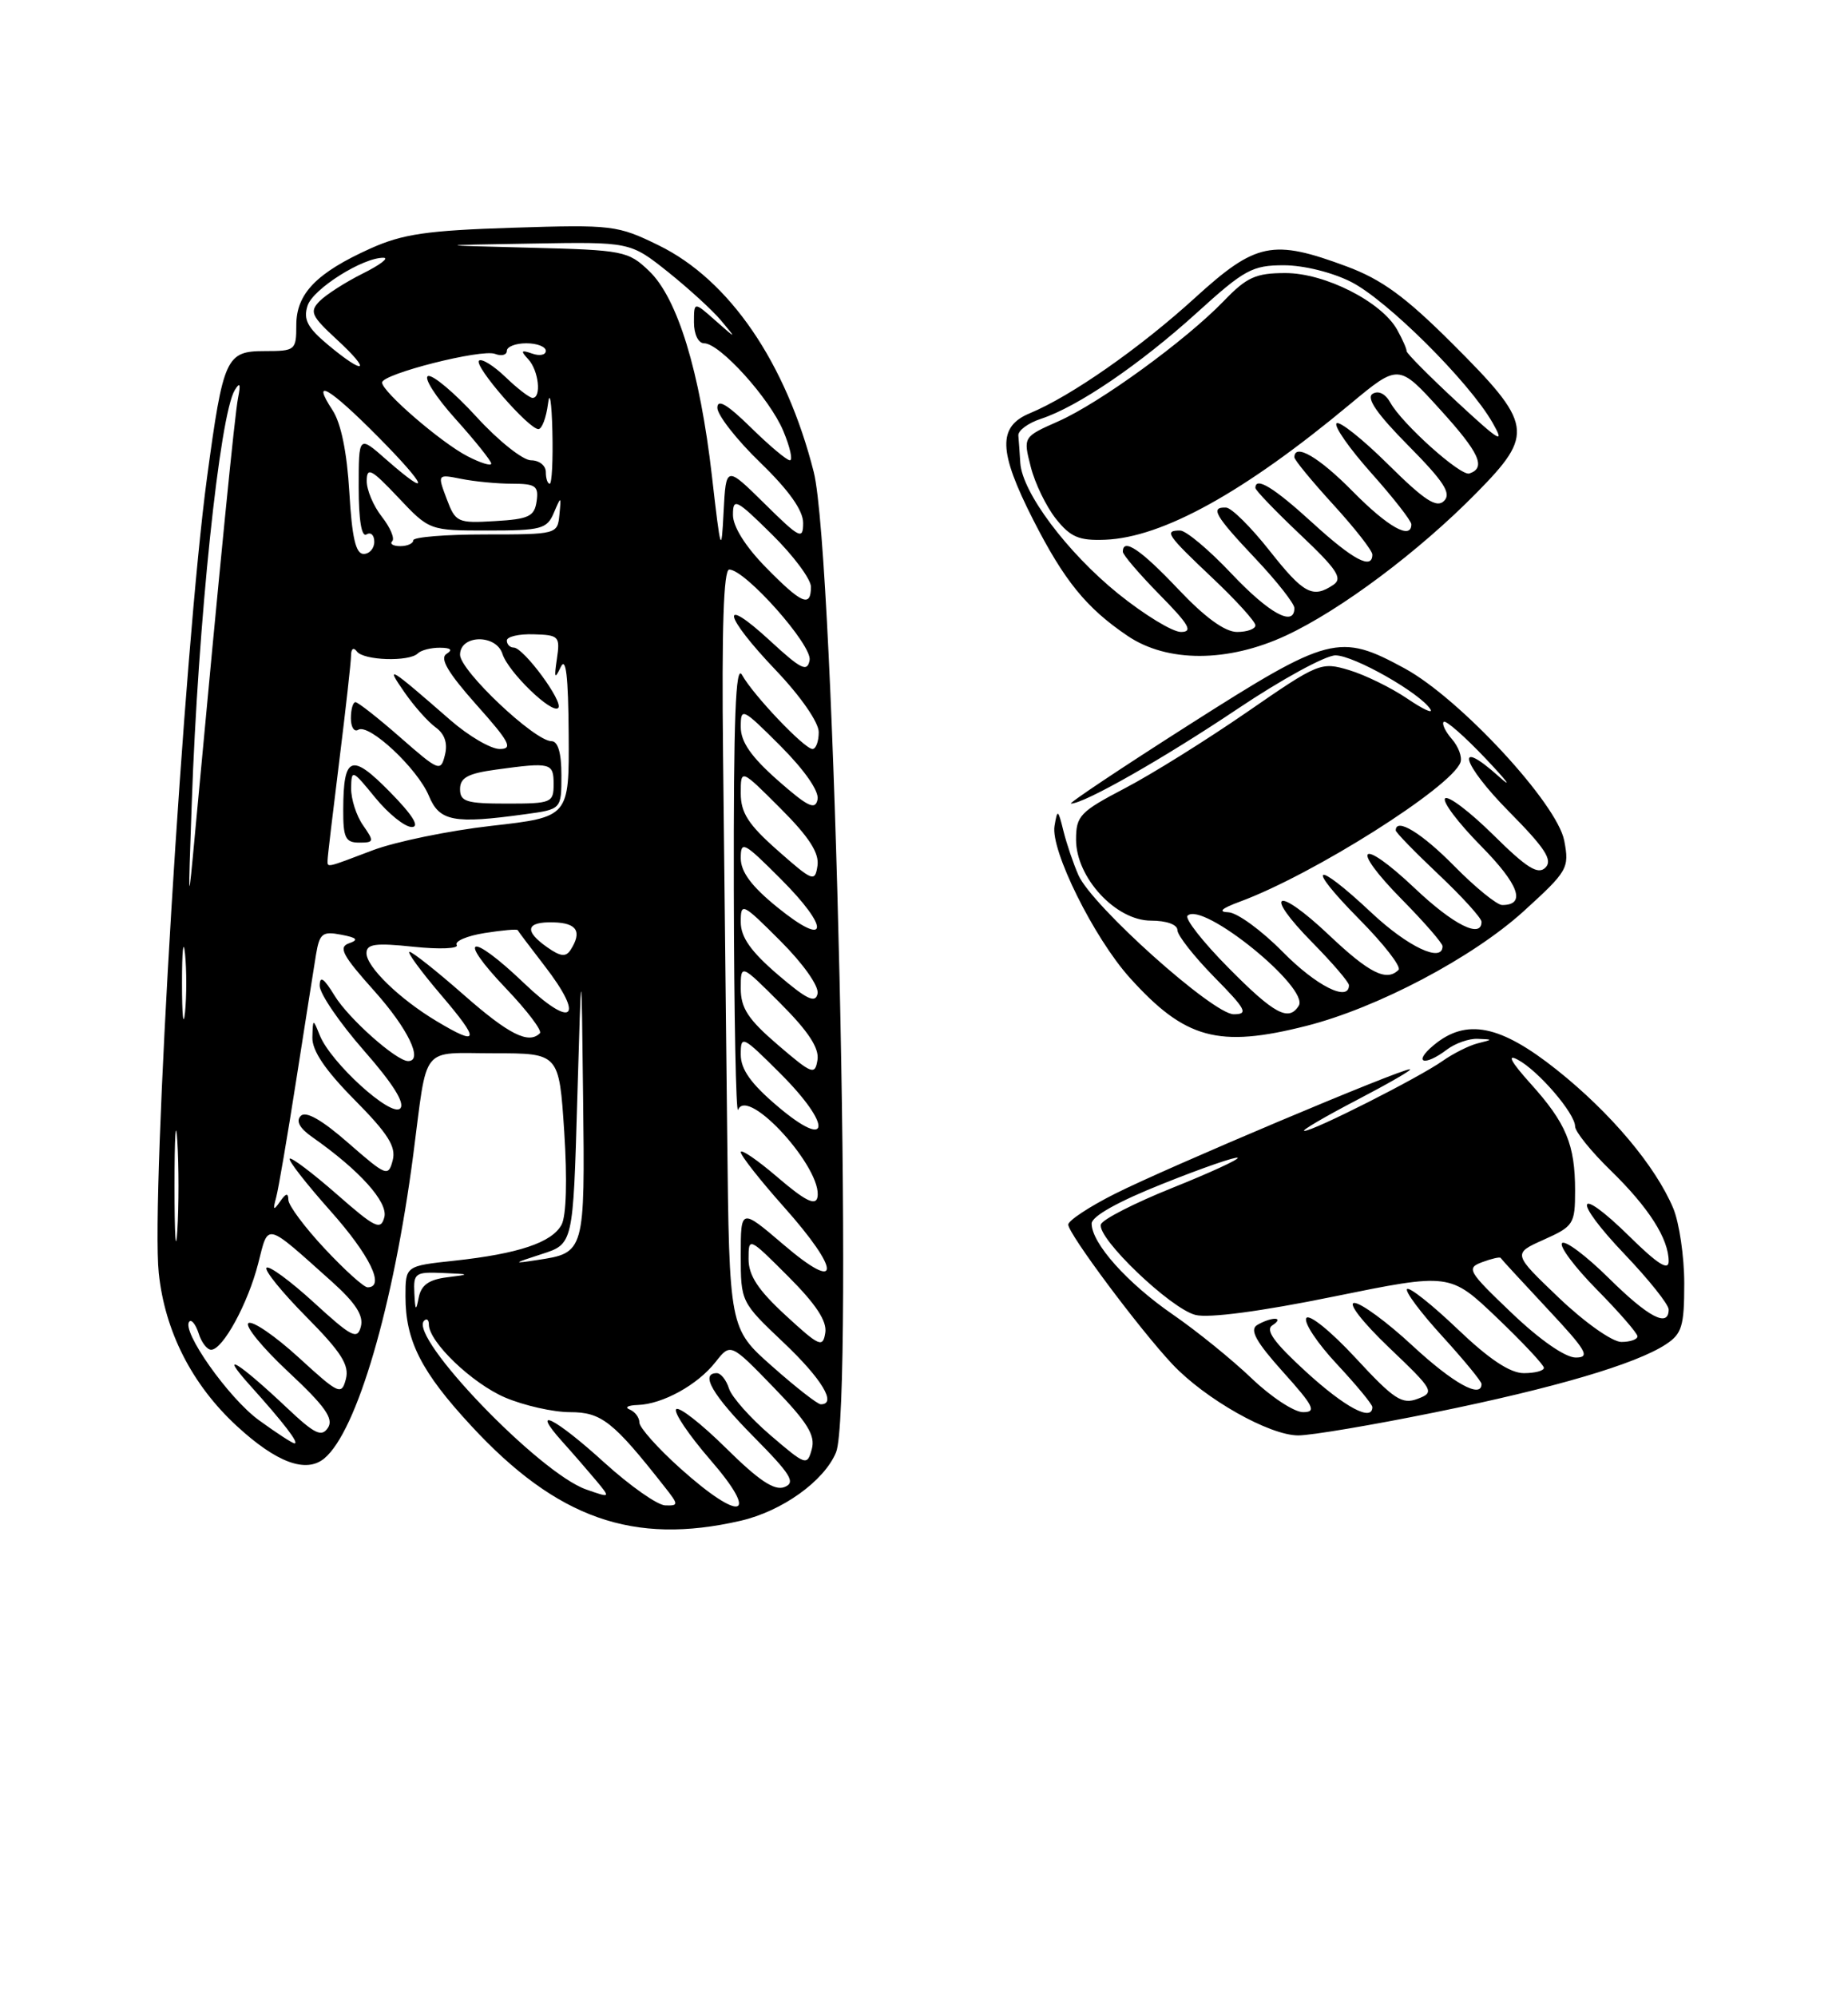 <?xml version="1.0" encoding="UTF-8" standalone="no"?>
<!DOCTYPE svg PUBLIC "-//W3C//DTD SVG 1.1//EN" "http://www.w3.org/Graphics/SVG/1.1/DTD/svg11.dtd" >
<svg xmlns="http://www.w3.org/2000/svg" xmlns:xlink="http://www.w3.org/1999/xlink" version="1.1" viewBox="0 0 237 256">
 <g >
 <path fill="currentColor"
d=" M 94.98 194.92 C 100.31 193.69 105.70 189.83 107.22 186.15 C 109.54 180.58 107.04 71.09 104.36 60.50 C 100.81 46.49 93.56 35.89 84.48 31.45 C 79.21 28.87 78.52 28.78 65.75 29.19 C 54.76 29.54 51.65 29.99 47.51 31.85 C 40.58 34.97 38.00 37.64 38.00 41.67 C 38.00 44.89 37.87 45.00 33.98 45.00 C 28.99 45.00 28.64 45.76 26.55 61.21 C 23.62 82.88 19.34 153.38 20.36 163.16 C 21.14 170.65 24.63 177.48 30.35 182.76 C 35.46 187.47 39.24 188.87 41.59 186.93 C 45.76 183.47 50.45 167.47 53.00 148.00 C 54.87 133.67 53.81 135.00 63.37 135.00 C 71.70 135.00 71.70 135.00 72.36 145.05 C 72.76 151.17 72.63 155.83 72.02 156.97 C 70.79 159.26 66.49 160.70 58.25 161.59 C 52.00 162.26 52.00 162.26 52.00 166.16 C 52.00 171.86 54.02 175.83 60.44 182.76 C 71.43 194.64 81.23 198.09 94.98 194.92 Z  M 184.00 181.03 C 199.40 177.90 209.78 174.84 213.64 172.31 C 215.70 170.96 216.00 169.98 216.00 164.51 C 216.00 161.06 215.36 156.73 214.59 154.87 C 212.31 149.45 206.58 142.64 199.66 137.13 C 192.41 131.36 188.04 130.48 183.86 133.97 C 181.14 136.23 182.65 136.74 185.56 134.53 C 186.63 133.72 188.40 133.10 189.50 133.15 C 191.50 133.23 191.50 133.23 189.50 133.73 C 188.40 134.01 186.38 135.02 185.00 135.99 C 181.93 138.15 168.34 145.02 167.27 144.95 C 166.85 144.92 169.88 143.15 174.00 141.00 C 178.12 138.85 181.20 137.08 180.82 137.05 C 179.73 136.97 149.54 149.70 143.01 153.00 C 139.70 154.66 137.00 156.45 137.00 156.96 C 137.00 158.13 146.13 170.36 150.35 174.85 C 154.56 179.32 162.80 183.98 166.50 183.98 C 168.15 183.98 176.03 182.65 184.00 181.03 Z  M 167.54 131.49 C 176.65 129.18 188.86 122.74 195.41 116.79 C 201.06 111.65 201.28 111.28 200.61 107.76 C 199.72 103.01 187.24 89.54 180.16 85.68 C 171.76 81.11 170.49 81.44 152.57 92.85 C 143.80 98.43 136.96 103.00 137.35 103.00 C 139.06 103.00 149.25 97.20 158.71 90.86 C 164.33 87.09 169.99 84.00 171.27 84.00 C 173.63 84.00 182.17 88.85 183.45 90.92 C 183.83 91.53 182.47 90.90 180.43 89.51 C 178.38 88.13 175.05 86.50 173.02 85.89 C 169.41 84.81 169.09 84.94 159.91 91.28 C 154.73 94.85 147.69 99.25 144.25 101.04 C 138.50 104.05 138.00 104.57 138.00 107.62 C 138.00 112.49 143.10 118.00 147.60 118.00 C 149.60 118.00 151.00 118.50 151.00 119.22 C 151.00 119.88 153.12 122.58 155.71 125.22 C 159.82 129.39 160.14 130.00 158.22 130.00 C 155.57 130.00 140.06 116.12 138.31 112.18 C 137.66 110.71 136.79 108.15 136.38 106.50 C 135.69 103.71 135.61 103.66 135.24 105.86 C 134.71 108.96 140.28 120.19 144.88 125.31 C 151.98 133.19 156.25 134.35 167.54 131.49 Z  M 164.92 81.46 C 171.94 78.19 181.97 70.69 189.38 63.15 C 196.82 55.59 196.61 54.36 186.18 43.96 C 180.23 38.03 177.20 35.82 172.71 34.15 C 163.21 30.62 161.07 31.06 153.27 38.16 C 146.19 44.61 137.35 50.78 132.09 52.96 C 127.93 54.68 128.03 57.82 132.50 66.62 C 136.49 74.44 139.30 77.91 144.59 81.49 C 149.67 84.94 157.46 84.93 164.92 81.46 Z  M 77.50 187.46 C 71.19 181.72 67.90 180.07 72.09 184.75 C 73.45 186.26 75.40 188.51 76.44 189.75 C 78.32 192.01 78.32 192.01 75.18 190.91 C 69.16 188.82 52.35 171.32 54.39 169.28 C 54.72 168.94 55.00 169.16 55.00 169.76 C 55.00 172.00 60.53 177.30 64.77 179.12 C 67.19 180.15 70.94 181.00 73.11 181.00 C 77.13 181.00 78.64 182.19 85.20 190.53 C 87.05 192.87 87.05 193.00 85.32 192.95 C 84.32 192.93 80.80 190.45 77.50 187.46 Z  M 87.25 188.21 C 84.36 185.62 82.00 182.97 82.00 182.33 C 82.00 181.69 81.44 180.94 80.75 180.66 C 80.06 180.38 80.53 180.12 81.80 180.08 C 84.99 179.97 89.46 177.51 91.76 174.58 C 93.69 172.13 93.69 172.13 99.20 177.81 C 103.56 182.31 104.59 183.97 104.11 185.74 C 103.52 187.91 103.35 187.85 98.81 183.96 C 96.23 181.75 93.84 179.06 93.49 177.97 C 93.15 176.89 92.45 176.00 91.93 176.00 C 89.74 176.00 91.37 178.82 96.68 184.18 C 101.45 189.00 102.08 190.03 100.60 190.60 C 99.31 191.10 97.31 189.76 93.11 185.61 C 89.96 182.50 87.09 180.25 86.72 180.62 C 86.35 180.98 88.33 183.92 91.12 187.14 C 97.53 194.53 95.06 195.21 87.25 188.21 Z  M 33.22 182.04 C 29.32 179.22 23.17 170.50 24.29 169.38 C 24.58 169.09 25.11 169.78 25.48 170.92 C 25.84 172.07 26.56 173.00 27.08 173.00 C 28.57 173.00 31.80 167.08 33.11 161.95 C 34.46 156.67 33.90 156.53 42.57 164.28 C 45.60 167.00 46.65 168.62 46.28 170.03 C 45.83 171.76 45.11 171.39 40.26 166.95 C 37.23 164.18 34.49 162.17 34.18 162.49 C 33.87 162.80 36.16 165.63 39.28 168.78 C 43.77 173.31 44.82 174.97 44.36 176.75 C 43.80 178.87 43.48 178.73 38.30 173.99 C 35.29 171.24 32.40 169.26 31.87 169.58 C 31.34 169.91 33.64 172.72 36.98 175.84 C 41.69 180.23 42.82 181.84 42.06 183.00 C 41.24 184.24 40.36 183.81 36.79 180.44 C 30.58 174.58 27.92 172.95 32.05 177.55 C 36.37 182.35 38.41 185.00 37.77 185.00 C 37.51 185.00 35.46 183.67 33.22 182.04 Z  M 99.02 175.12 C 93.53 170.27 93.53 170.27 93.26 145.39 C 93.12 131.70 92.87 109.81 92.73 96.75 C 92.55 80.56 92.80 73.00 93.52 73.00 C 95.58 73.00 104.20 82.71 103.83 84.62 C 103.53 86.19 102.74 85.80 98.74 82.11 C 92.21 76.10 92.76 78.85 99.50 85.91 C 102.69 89.26 105.00 92.59 105.00 93.84 C 105.00 95.03 104.64 96.00 104.20 96.00 C 103.17 96.00 96.58 89.08 95.16 86.50 C 94.34 85.01 94.07 92.03 94.11 114.00 C 94.14 130.22 94.39 142.93 94.66 142.24 C 95.90 139.17 105.60 149.89 104.83 153.48 C 104.59 154.58 103.23 153.90 99.75 150.92 C 97.14 148.68 95.00 147.22 95.00 147.67 C 95.01 148.13 97.48 151.27 100.50 154.66 C 107.89 162.94 107.89 165.86 100.50 159.54 C 95.00 154.85 95.00 154.85 95.00 160.87 C 95.00 166.87 95.02 166.90 100.50 172.09 C 105.40 176.73 107.38 180.02 105.25 179.99 C 104.84 179.98 102.03 177.79 99.02 175.12 Z  M 100.75 168.59 C 97.22 165.34 96.00 163.49 96.00 161.37 C 96.00 158.54 96.02 158.54 101.09 163.61 C 104.65 167.17 106.08 169.34 105.84 170.83 C 105.53 172.78 105.08 172.58 100.75 168.59 Z  M 53.14 165.75 C 53.01 163.19 53.26 163.01 56.75 163.16 C 60.35 163.31 60.38 163.34 57.31 163.72 C 55.00 164.01 54.01 164.72 53.70 166.31 C 53.35 168.12 53.25 168.02 53.14 165.75 Z  M 41.64 160.04 C 39.09 157.32 36.99 154.50 36.98 153.79 C 36.97 152.86 36.67 152.92 35.92 154.00 C 35.07 155.22 34.97 155.12 35.41 153.50 C 35.71 152.40 36.86 145.65 37.98 138.50 C 39.10 131.35 40.24 124.10 40.52 122.39 C 40.98 119.64 41.34 119.34 43.74 119.80 C 45.80 120.19 46.04 120.46 44.75 120.91 C 43.36 121.40 43.93 122.47 47.99 127.00 C 52.31 131.82 54.33 136.00 52.34 136.00 C 50.84 136.00 44.69 130.54 42.92 127.63 C 41.52 125.35 41.01 125.00 41.00 126.35 C 41.00 127.36 43.55 131.09 46.66 134.64 C 50.42 138.92 51.98 141.42 51.32 142.08 C 50.16 143.24 42.42 136.21 41.01 132.70 C 40.14 130.53 40.13 130.54 40.06 132.97 C 40.02 134.67 41.70 137.16 45.47 140.97 C 49.78 145.32 50.82 146.98 50.36 148.73 C 49.80 150.86 49.55 150.76 44.67 146.50 C 41.29 143.54 39.23 142.37 38.58 143.02 C 37.92 143.68 38.41 144.60 40.04 145.74 C 46.11 149.99 49.79 154.08 49.29 156.01 C 48.83 157.74 48.13 157.40 43.16 153.04 C 40.07 150.34 37.37 148.30 37.15 148.51 C 36.94 148.73 39.29 151.74 42.37 155.20 C 47.44 160.89 49.44 165.00 47.14 165.00 C 46.66 165.00 44.19 162.77 41.64 160.04 Z  M 22.38 152.00 C 22.38 145.68 22.54 143.09 22.74 146.25 C 22.94 149.41 22.94 154.59 22.74 157.75 C 22.54 160.91 22.38 158.32 22.38 152.00 Z  M 69.50 160.73 C 73.50 159.44 73.50 159.44 74.03 140.97 C 74.57 122.50 74.57 122.50 74.78 140.63 C 75.02 160.55 75.01 160.58 68.90 161.50 C 65.70 161.99 65.73 161.95 69.50 160.73 Z  M 99.75 141.82 C 96.30 138.90 95.00 137.07 95.00 135.16 C 95.00 132.63 95.21 132.74 100.10 137.62 C 106.78 144.30 106.50 147.54 99.75 141.82 Z  M 99.75 133.92 C 95.94 130.65 95.00 129.22 95.00 126.68 C 95.00 123.52 95.00 123.52 100.09 128.61 C 103.66 132.18 105.08 134.34 104.84 135.85 C 104.52 137.84 104.16 137.70 99.75 133.92 Z  M 23.34 126.00 C 23.34 121.88 23.51 120.19 23.73 122.25 C 23.94 124.31 23.94 127.69 23.73 129.75 C 23.51 131.81 23.34 130.12 23.34 126.00 Z  M 56.00 130.89 C 51.23 128.04 47.00 123.93 47.00 122.17 C 47.00 120.99 48.13 120.83 53.05 121.35 C 56.39 121.70 58.87 121.59 58.57 121.12 C 58.28 120.64 59.89 119.95 62.15 119.59 C 64.42 119.23 66.32 119.06 66.39 119.22 C 66.46 119.37 68.01 121.42 69.83 123.78 C 75.09 130.58 73.42 131.96 67.17 125.98 C 60.27 119.39 58.45 119.94 64.88 126.68 C 67.60 129.53 69.56 132.11 69.24 132.43 C 67.80 133.87 65.26 132.60 59.46 127.50 C 56.01 124.47 52.89 122.00 52.52 122.00 C 52.15 122.00 53.96 124.47 56.54 127.50 C 61.61 133.43 61.49 134.18 56.00 130.89 Z  M 99.75 124.92 C 96.29 121.95 95.00 120.12 95.00 118.18 C 95.00 115.62 95.19 115.71 100.10 120.62 C 103.04 123.56 105.05 126.42 104.85 127.36 C 104.58 128.64 103.48 128.11 99.75 124.92 Z  M 70.20 121.43 C 67.16 119.30 67.45 118.12 71.00 118.22 C 73.99 118.30 74.67 119.40 73.19 121.73 C 72.58 122.69 71.90 122.62 70.20 121.43 Z  M 99.73 116.32 C 96.39 113.62 95.01 111.77 95.00 110.01 C 95.00 107.70 95.37 107.90 100.12 112.65 C 106.53 119.05 106.25 121.60 99.73 116.32 Z  M 24.59 103.00 C 25.40 79.68 28.17 53.19 30.11 50.00 C 30.77 48.92 30.89 49.20 30.53 51.00 C 30.10 53.18 28.32 71.12 25.04 106.50 C 24.12 116.45 24.11 116.43 24.59 103.00 Z  M 99.75 109.02 C 95.97 105.69 95.00 104.18 95.00 101.68 C 95.00 98.52 95.00 98.52 100.09 103.61 C 103.77 107.29 105.08 109.33 104.84 110.96 C 104.52 113.09 104.25 112.99 99.75 109.02 Z  M 42.01 110.25 C 42.01 109.84 42.69 104.12 43.51 97.54 C 44.33 90.96 45.01 84.88 45.02 84.04 C 45.02 83.14 45.34 82.92 45.77 83.50 C 46.62 84.66 52.47 84.85 53.58 83.75 C 53.99 83.34 55.27 83.01 56.42 83.02 C 57.82 83.03 58.10 83.29 57.25 83.82 C 56.37 84.39 57.46 86.24 61.08 90.31 C 65.37 95.11 65.83 96.00 64.08 96.00 C 62.94 96.00 60.09 94.33 57.75 92.29 C 49.86 85.41 49.34 85.10 51.87 88.73 C 53.10 90.51 54.90 92.53 55.87 93.23 C 57.03 94.07 57.44 95.27 57.06 96.77 C 56.52 98.95 56.30 98.86 51.34 94.52 C 48.50 92.03 45.91 90.00 45.59 90.00 C 45.26 90.00 45.00 90.93 45.00 92.06 C 45.00 93.19 45.42 93.86 45.94 93.54 C 47.32 92.68 53.55 98.51 55.00 102.00 C 56.36 105.28 58.15 105.63 67.36 104.36 C 72.00 103.73 72.00 103.73 72.00 99.36 C 72.00 96.51 71.56 95.00 70.73 95.00 C 68.57 95.00 59.00 85.96 59.00 83.92 C 59.00 81.34 63.63 81.25 64.44 83.82 C 65.18 86.14 70.78 91.56 71.59 90.74 C 72.32 90.01 67.15 83.00 65.88 83.00 C 65.40 83.00 65.00 82.59 65.00 82.10 C 65.00 81.60 66.55 81.24 68.44 81.30 C 71.68 81.39 71.85 81.56 71.42 84.45 C 71.05 86.93 71.14 87.13 71.91 85.50 C 72.58 84.09 72.88 86.64 72.93 94.11 C 73.00 104.72 73.00 104.72 63.03 105.85 C 57.55 106.47 50.68 107.89 47.78 108.99 C 41.72 111.29 42.00 111.23 42.01 110.25 Z  M 46.56 105.78 C 45.70 104.56 45.02 102.42 45.03 101.03 C 45.07 98.58 45.17 98.62 48.13 102.25 C 49.82 104.31 51.92 106.00 52.81 106.00 C 53.87 106.00 52.93 104.48 50.01 101.51 C 45.06 96.47 44.04 96.85 44.02 103.75 C 44.00 107.38 44.30 108.00 46.06 108.00 C 47.98 108.00 48.01 107.86 46.56 105.78 Z  M 99.75 100.02 C 96.33 97.00 95.00 95.09 95.00 93.18 C 95.00 90.63 95.20 90.72 100.10 95.62 C 103.20 98.73 105.06 101.41 104.85 102.46 C 104.56 103.88 103.63 103.43 99.75 100.02 Z  M 59.00 101.14 C 59.00 99.68 60.01 99.13 63.64 98.64 C 70.63 97.68 71.00 97.77 71.00 100.50 C 71.00 102.89 70.73 103.00 65.00 103.00 C 59.81 103.00 59.00 102.75 59.00 101.14 Z  M 98.21 72.71 C 95.60 70.05 94.00 67.50 94.00 66.00 C 94.00 63.77 94.40 63.96 99.00 68.50 C 101.75 71.21 104.00 74.23 104.00 75.21 C 104.00 77.92 102.82 77.41 98.21 72.71 Z  M 44.80 63.08 C 44.50 57.99 43.74 54.25 42.65 52.58 C 39.81 48.26 42.24 49.68 48.50 56.00 C 54.82 62.38 55.42 64.06 49.53 58.90 C 46.00 55.79 46.00 55.79 46.00 62.46 C 46.00 66.64 46.37 68.89 47.00 68.50 C 47.55 68.16 48.00 68.58 48.00 69.44 C 48.00 70.30 47.38 71.00 46.63 71.00 C 45.62 71.00 45.14 68.90 44.80 63.08 Z  M 91.30 61.00 C 89.76 47.60 86.89 38.22 83.25 34.74 C 80.57 32.17 79.95 32.05 67.98 31.75 C 55.50 31.43 55.50 31.43 68.16 31.22 C 80.82 31.00 80.82 31.00 85.66 34.85 C 88.32 36.98 91.40 39.79 92.49 41.10 C 94.49 43.50 94.49 43.50 91.74 41.08 C 89.00 38.65 89.00 38.65 89.00 41.33 C 89.00 42.85 89.56 44.00 90.30 44.00 C 92.32 44.00 98.73 51.09 100.46 55.25 C 101.32 57.31 101.70 59.00 101.30 59.00 C 100.90 59.00 98.65 57.11 96.29 54.79 C 93.26 51.82 92.00 51.08 92.00 52.27 C 92.00 53.20 94.47 56.36 97.50 59.29 C 101.17 62.84 103.00 65.42 103.00 67.02 C 103.00 69.23 102.59 69.03 98.05 64.55 C 93.11 59.68 93.11 59.68 92.80 65.59 C 92.52 71.14 92.43 70.86 91.30 61.00 Z  M 50.30 69.37 C 50.65 69.02 50.05 67.61 48.97 66.23 C 47.89 64.86 47.01 62.78 47.03 61.62 C 47.05 59.81 47.63 60.12 51.06 63.75 C 55.07 68.00 55.07 68.00 62.57 68.00 C 69.39 68.00 70.15 67.80 71.02 65.75 C 71.97 63.53 71.98 63.54 71.74 66.00 C 71.50 68.47 71.39 68.50 62.25 68.50 C 57.16 68.50 53.00 68.84 53.00 69.25 C 53.00 69.66 52.25 70.00 51.33 70.00 C 50.42 70.00 49.95 69.71 50.30 69.37 Z  M 57.28 63.93 C 56.09 60.77 56.09 60.77 59.17 61.38 C 60.86 61.72 63.80 62.00 65.69 62.00 C 68.69 62.00 69.10 62.29 68.82 64.25 C 68.54 66.19 67.82 66.54 63.49 66.79 C 58.67 67.08 58.42 66.96 57.28 63.93 Z  M 70.00 60.50 C 70.00 59.67 69.15 59.00 68.10 59.00 C 67.06 59.00 63.90 56.49 61.10 53.42 C 58.29 50.35 55.50 48.00 54.90 48.20 C 54.30 48.40 55.87 50.87 58.40 53.68 C 60.93 56.49 63.00 59.08 63.00 59.42 C 63.00 59.77 61.62 59.34 59.94 58.47 C 56.57 56.73 49.00 50.20 49.00 49.03 C 49.00 47.93 61.76 44.69 63.49 45.36 C 64.32 45.68 65.00 45.50 65.00 44.97 C 65.00 44.44 66.12 44.00 67.50 44.00 C 68.88 44.00 70.00 44.44 70.00 44.97 C 70.00 45.50 69.21 45.66 68.25 45.32 C 66.82 44.82 66.73 44.95 67.75 46.05 C 69.08 47.48 69.47 51.00 68.30 51.00 C 67.92 51.00 66.35 49.80 64.82 48.32 C 63.28 46.85 61.76 45.91 61.43 46.23 C 60.76 46.90 67.80 55.00 69.05 55.00 C 69.50 55.00 70.05 53.54 70.28 51.75 C 70.50 49.96 70.75 51.54 70.84 55.25 C 70.93 58.96 70.78 62.00 70.50 62.00 C 70.22 62.00 70.00 61.33 70.00 60.50 Z  M 42.08 44.21 C 39.43 42.00 38.88 40.95 39.44 39.19 C 40.12 37.03 46.60 32.96 49.21 33.04 C 49.92 33.06 48.70 33.98 46.50 35.07 C 44.30 36.17 41.83 37.75 41.00 38.59 C 39.66 39.95 39.91 40.49 43.24 43.56 C 47.71 47.68 46.83 48.17 42.08 44.21 Z  M 160.50 176.65 C 158.00 174.26 153.46 170.58 150.39 168.47 C 144.56 164.45 140.00 159.35 140.00 156.83 C 140.00 155.90 143.39 154.00 149.19 151.70 C 154.24 149.68 158.53 148.20 158.73 148.40 C 158.93 148.59 155.15 150.33 150.33 152.26 C 145.52 154.19 141.40 156.29 141.19 156.93 C 140.62 158.64 150.12 167.74 153.32 168.54 C 155.03 168.97 161.76 168.08 171.01 166.19 C 185.95 163.15 185.95 163.15 191.98 168.90 C 195.29 172.06 198.00 174.95 198.00 175.32 C 198.00 175.70 196.84 176.00 195.43 176.00 C 193.66 176.00 190.98 174.22 186.92 170.34 C 183.66 167.23 180.75 164.92 180.45 165.22 C 180.16 165.51 182.19 168.23 184.96 171.26 C 187.73 174.30 190.00 177.05 190.00 177.39 C 190.00 179.32 186.37 177.31 181.17 172.50 C 177.91 169.47 174.54 167.00 173.69 167.00 C 172.82 167.00 174.75 169.48 178.13 172.71 C 183.88 178.19 184.03 178.45 181.81 179.29 C 179.80 180.05 178.77 179.37 173.84 174.04 C 170.70 170.65 167.89 168.37 167.53 168.94 C 167.18 169.51 168.95 172.17 171.45 174.84 C 173.95 177.52 176.00 180.00 176.00 180.35 C 176.00 182.26 172.52 180.41 167.52 175.85 C 163.39 172.07 162.23 170.47 163.19 169.86 C 163.91 169.40 164.05 169.03 163.50 169.03 C 162.95 169.03 161.92 169.40 161.20 169.85 C 160.24 170.46 161.10 172.01 164.54 175.84 C 168.50 180.24 168.88 181.00 167.11 181.00 C 165.97 181.00 162.99 179.04 160.50 176.65 Z  M 193.87 168.29 C 188.25 162.93 188.02 162.54 190.09 161.77 C 191.30 161.32 192.36 161.08 192.45 161.23 C 192.53 161.38 195.24 164.31 198.45 167.75 C 203.49 173.13 203.99 174.00 202.08 174.00 C 200.74 174.00 197.48 171.74 193.87 168.29 Z  M 199.92 166.34 C 193.99 160.68 193.99 160.68 197.99 158.89 C 201.81 157.18 202.00 156.88 202.00 152.61 C 202.00 146.70 200.86 143.96 196.29 138.89 C 193.78 136.10 193.22 135.06 194.64 135.82 C 197.27 137.21 202.00 142.71 202.00 144.37 C 202.00 145.04 204.06 147.59 206.58 150.04 C 211.45 154.78 214.00 158.78 214.00 161.66 C 214.00 162.92 212.59 162.03 209.02 158.52 C 202.07 151.68 201.53 153.61 208.38 160.79 C 211.47 164.03 214.00 167.20 214.00 167.84 C 214.00 170.21 211.42 168.86 206.31 163.81 C 203.41 160.95 200.73 158.94 200.33 159.33 C 199.94 159.73 201.95 162.41 204.81 165.31 C 207.66 168.20 210.00 170.89 210.00 171.28 C 210.00 171.68 209.07 172.00 207.93 172.00 C 206.77 172.00 203.22 169.49 199.92 166.34 Z  M 157.53 124.03 C 154.27 120.74 151.92 117.74 152.30 117.37 C 154.20 115.46 167.97 126.62 166.56 128.91 C 165.27 130.98 163.41 129.98 157.53 124.03 Z  M 164.50 122.00 C 161.79 119.25 158.66 116.97 157.54 116.93 C 156.16 116.88 156.65 116.44 159.03 115.56 C 168.40 112.11 186.14 100.90 187.30 97.71 C 187.54 97.04 187.05 95.71 186.21 94.74 C 185.37 93.78 184.89 92.78 185.15 92.52 C 185.41 92.26 187.84 94.39 190.56 97.26 C 193.28 100.13 194.04 101.16 192.26 99.56 C 186.45 94.34 187.46 97.89 193.52 104.02 C 198.15 108.70 199.16 110.24 198.20 111.20 C 197.24 112.16 195.81 111.26 191.52 107.02 C 188.51 104.05 185.73 101.94 185.33 102.33 C 184.94 102.73 187.01 105.47 189.93 108.43 C 194.81 113.37 195.76 116.00 192.65 116.00 C 191.98 116.00 189.21 113.75 186.50 111.00 C 182.33 106.76 179.00 104.74 179.00 106.44 C 179.00 106.69 181.47 109.23 184.50 112.09 C 187.53 114.95 190.00 117.67 190.00 118.15 C 190.00 120.35 186.39 118.54 181.43 113.84 C 174.38 107.18 173.01 108.42 179.81 115.31 C 182.66 118.20 185.00 120.89 185.00 121.28 C 185.00 123.46 180.56 121.37 175.90 117.00 C 168.52 110.07 167.28 110.70 174.31 117.81 C 177.47 121.00 179.74 123.92 179.36 124.31 C 177.82 125.85 175.62 124.75 170.43 119.84 C 163.68 113.46 161.88 114.28 168.31 120.81 C 170.89 123.43 173.00 125.89 173.00 126.28 C 173.00 128.48 168.79 126.36 164.50 122.00 Z  M 143.37 76.07 C 136.83 70.77 131.09 63.11 130.85 59.33 C 130.77 58.05 130.66 56.48 130.60 55.83 C 130.54 55.19 131.85 54.22 133.50 53.68 C 138.20 52.14 146.16 46.73 153.49 40.09 C 159.58 34.56 160.61 34.00 164.64 34.00 C 167.20 34.00 170.86 34.91 173.29 36.14 C 177.92 38.50 188.41 48.93 191.41 54.17 C 193.04 57.02 192.39 56.64 186.84 51.50 C 183.28 48.20 180.37 45.27 180.39 45.00 C 180.41 44.73 179.87 43.50 179.19 42.28 C 177.20 38.69 169.94 35.00 164.86 35.00 C 161.05 35.00 159.89 35.52 156.95 38.58 C 152.06 43.64 141.06 51.64 135.73 54.00 C 131.21 56.00 131.21 56.00 132.19 59.83 C 132.72 61.94 134.18 64.94 135.42 66.50 C 137.29 68.85 138.38 69.31 141.73 69.18 C 149.09 68.89 159.57 63.10 173.14 51.80 C 179.37 46.62 179.37 46.62 184.70 52.50 C 189.74 58.04 190.62 59.96 188.44 60.69 C 187.32 61.06 179.80 54.31 178.31 51.61 C 177.67 50.46 176.78 50.02 176.03 50.48 C 175.18 51.01 176.59 53.05 180.61 57.11 C 185.18 61.73 186.16 63.24 185.20 64.20 C 184.24 65.16 182.71 64.16 178.02 59.52 C 174.74 56.27 171.76 53.91 171.41 54.26 C 171.05 54.62 173.06 57.49 175.88 60.65 C 178.70 63.81 181.00 66.76 181.00 67.20 C 181.00 69.25 178.00 67.56 173.50 63.00 C 169.17 58.60 166.00 56.75 166.00 58.61 C 166.00 58.95 168.25 61.68 171.00 64.69 C 173.75 67.70 176.00 70.57 176.00 71.08 C 176.00 73.08 173.53 71.77 168.31 67.00 C 163.36 62.48 161.00 61.04 161.00 62.54 C 161.00 62.84 163.59 65.53 166.75 68.52 C 171.48 72.99 172.23 74.13 171.00 74.96 C 168.35 76.74 167.18 76.11 162.80 70.56 C 160.43 67.56 157.94 65.09 157.25 65.06 C 155.15 64.96 155.80 66.09 161.00 71.59 C 163.75 74.50 166.00 77.36 166.00 77.94 C 166.00 80.41 162.77 78.64 157.91 73.50 C 155.05 70.47 152.10 68.00 151.35 68.00 C 149.26 68.00 149.61 68.52 155.50 74.09 C 158.53 76.95 161.00 79.67 161.00 80.15 C 161.00 80.62 159.94 81.00 158.65 81.00 C 157.09 81.00 154.53 79.14 151.09 75.50 C 146.31 70.45 144.00 68.89 144.00 70.72 C 144.00 71.11 146.12 73.58 148.71 76.22 C 152.50 80.06 153.04 81.00 151.45 81.00 C 150.36 81.00 146.73 78.78 143.37 76.07 Z "/>
</g>
</svg>